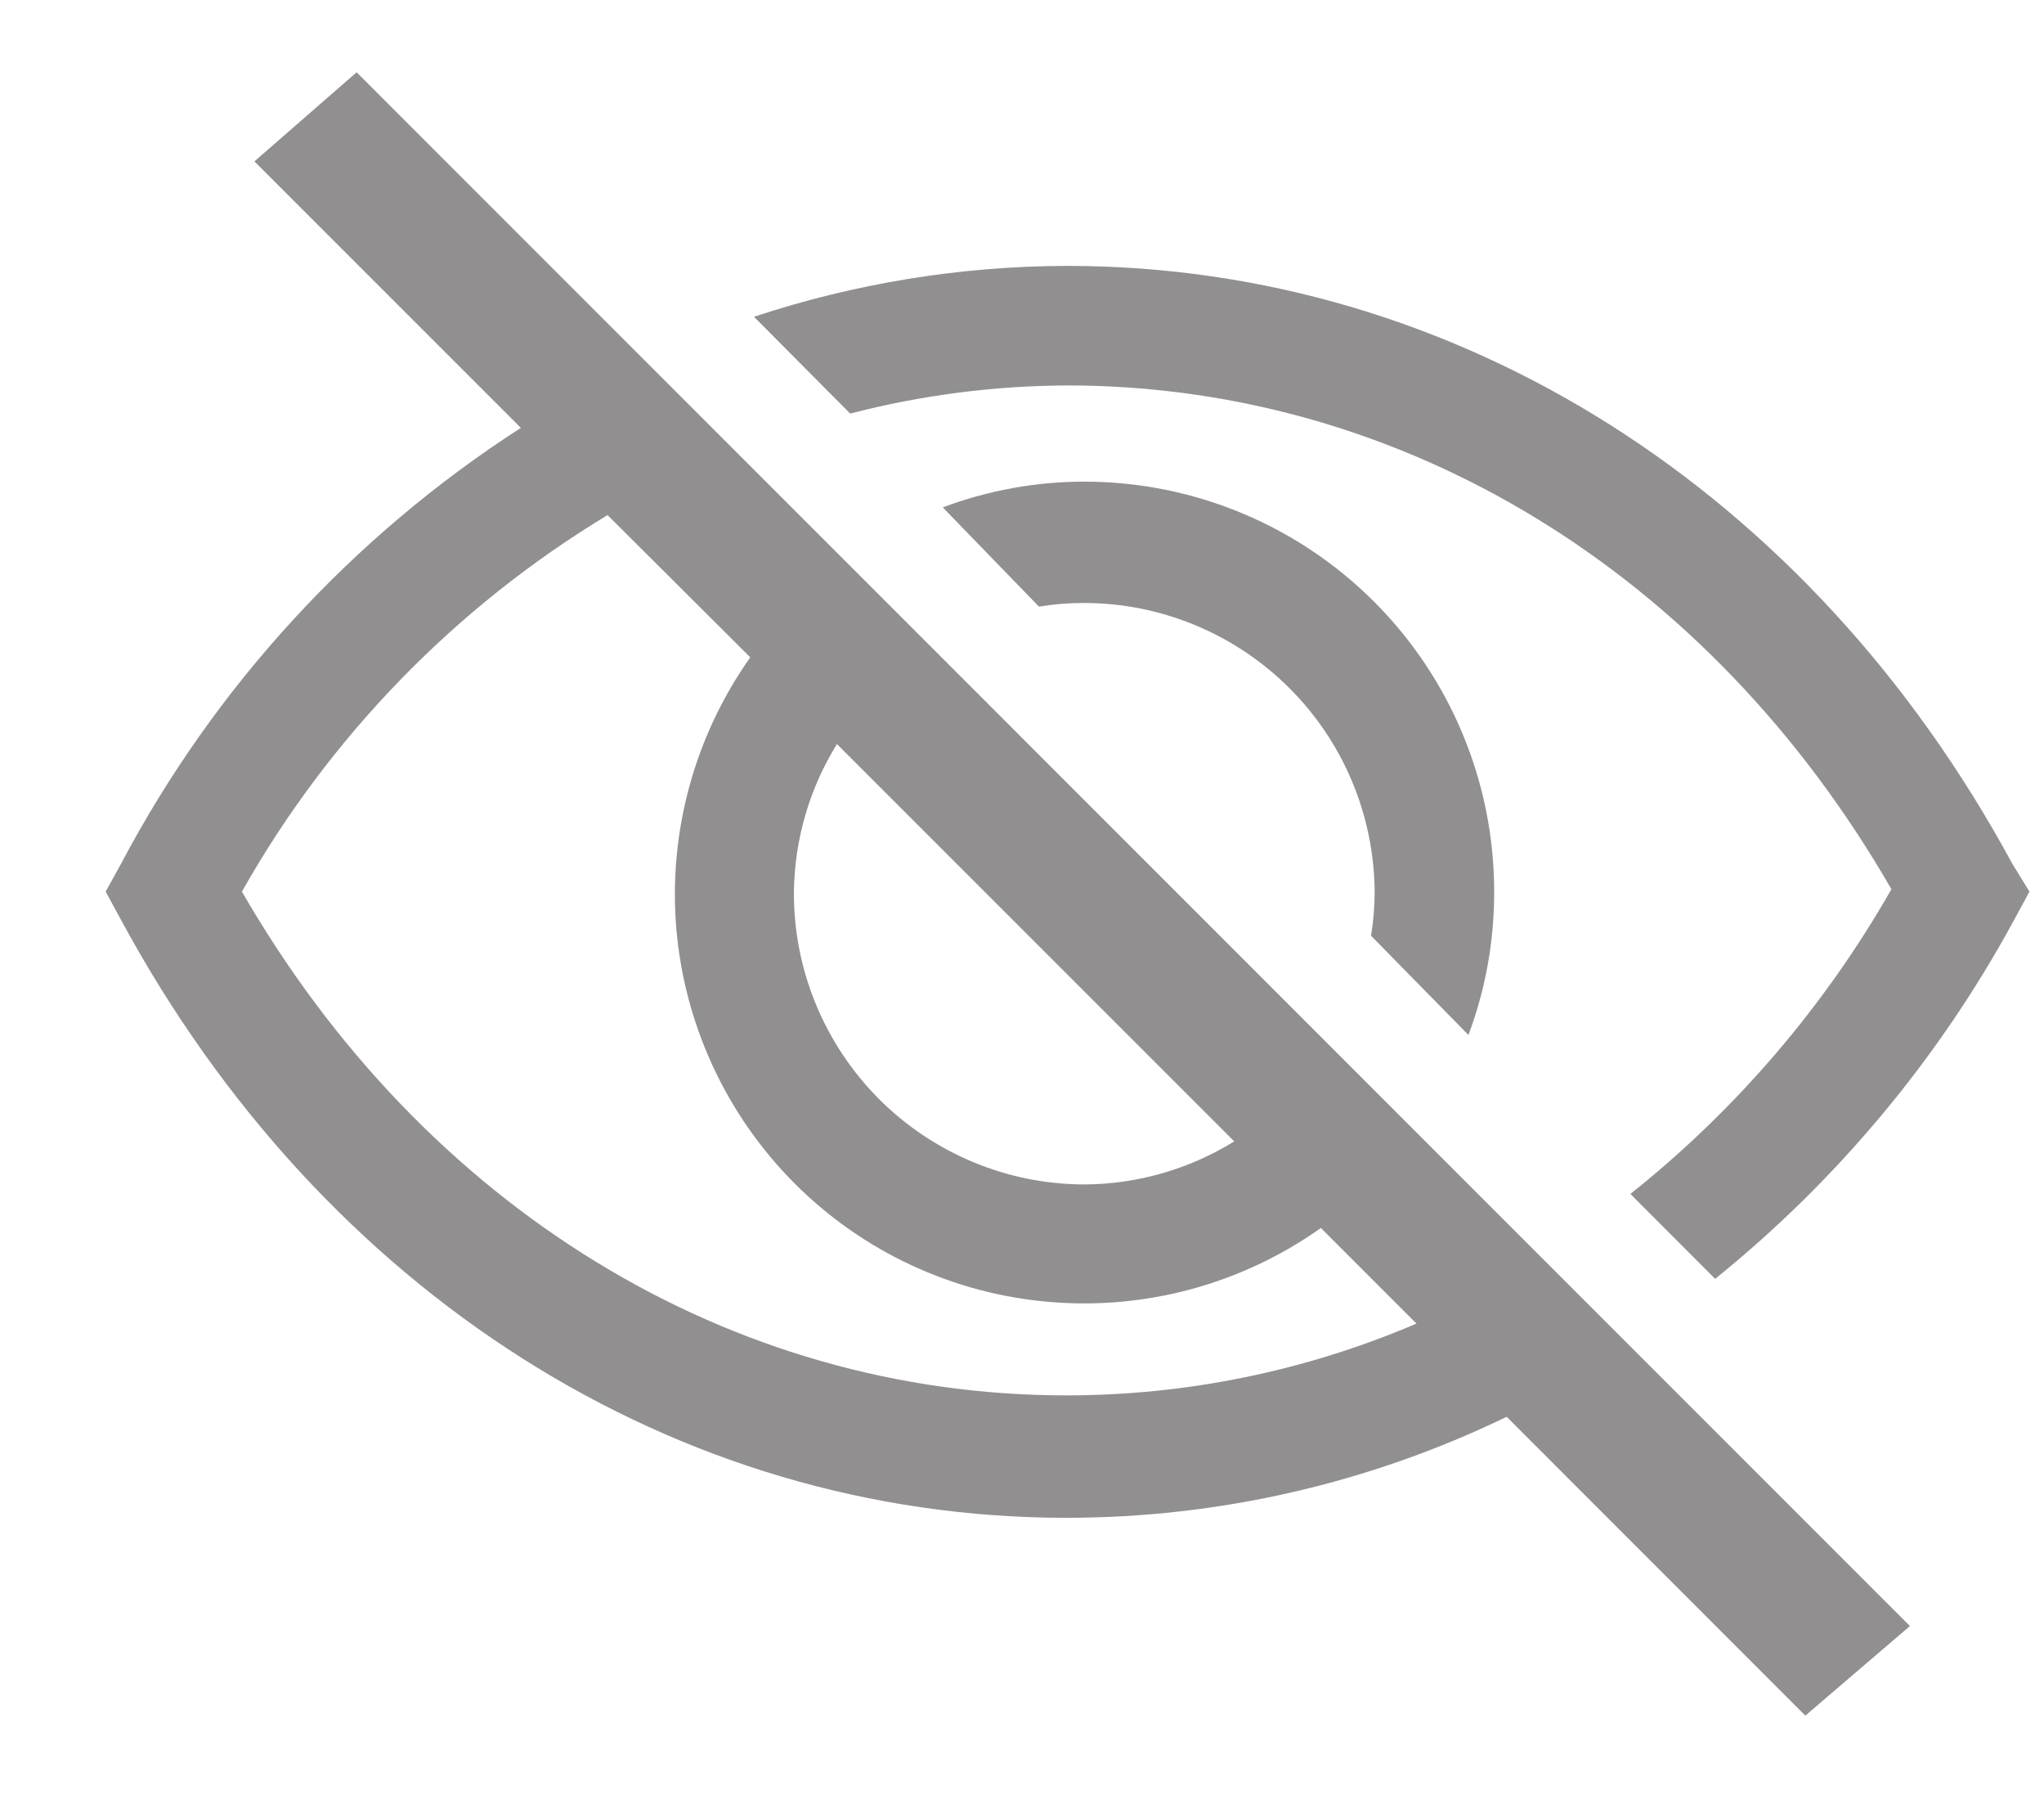 <svg width="17" height="15" viewBox="0 0 17 15" fill="none" xmlns="http://www.w3.org/2000/svg">
<g opacity="0.5">
<path d="M12.213 8.606C12.356 8.225 12.428 7.821 12.427 7.414C12.427 6.51 12.068 5.643 11.428 5.003C10.789 4.364 9.922 4.005 9.018 4.005C8.616 4.005 8.217 4.078 7.841 4.219L8.641 5.044C8.762 5.024 8.885 5.014 9.008 5.014C9.647 5.012 10.261 5.264 10.716 5.714C11.17 6.163 11.428 6.774 11.433 7.414C11.433 7.537 11.423 7.66 11.403 7.781L12.213 8.606Z" fill="#231F20"/>
<path d="M16.735 7.18C15.06 4.085 12.124 2.211 8.874 2.211C7.989 2.213 7.111 2.356 6.271 2.634L7.071 3.439C7.66 3.286 8.266 3.208 8.874 3.205C11.672 3.205 14.216 4.765 15.731 7.394C15.175 8.369 14.438 9.229 13.56 9.928L14.265 10.634C15.282 9.813 16.127 8.8 16.75 7.652L16.879 7.414L16.735 7.18Z" fill="#231F20"/>
<path d="M2.116 1.342L4.332 3.558C2.932 4.46 1.787 5.707 1.008 7.18L0.879 7.414L1.008 7.652C2.683 10.748 5.619 12.621 8.869 12.621C10.137 12.621 11.389 12.334 12.531 11.781L15.015 14.266L15.885 13.521L2.966 0.601L2.116 1.342ZM6.961 6.187L10.265 9.491C9.892 9.722 9.462 9.846 9.023 9.849C8.704 9.849 8.388 9.786 8.093 9.663C7.799 9.54 7.531 9.361 7.307 9.135C7.082 8.908 6.904 8.64 6.783 8.344C6.662 8.049 6.601 7.733 6.603 7.414C6.609 6.98 6.732 6.556 6.961 6.187ZM6.24 5.466C5.776 6.122 5.558 6.921 5.625 7.721C5.693 8.522 6.042 9.273 6.61 9.842C7.178 10.41 7.929 10.759 8.73 10.826C9.531 10.894 10.33 10.676 10.986 10.211L11.781 11.006C10.86 11.4 9.87 11.603 8.869 11.603C6.071 11.603 3.527 10.042 2.012 7.414C2.739 6.126 3.787 5.048 5.053 4.283L6.24 5.466Z" fill="#231F20"/>
</g>
</svg>
